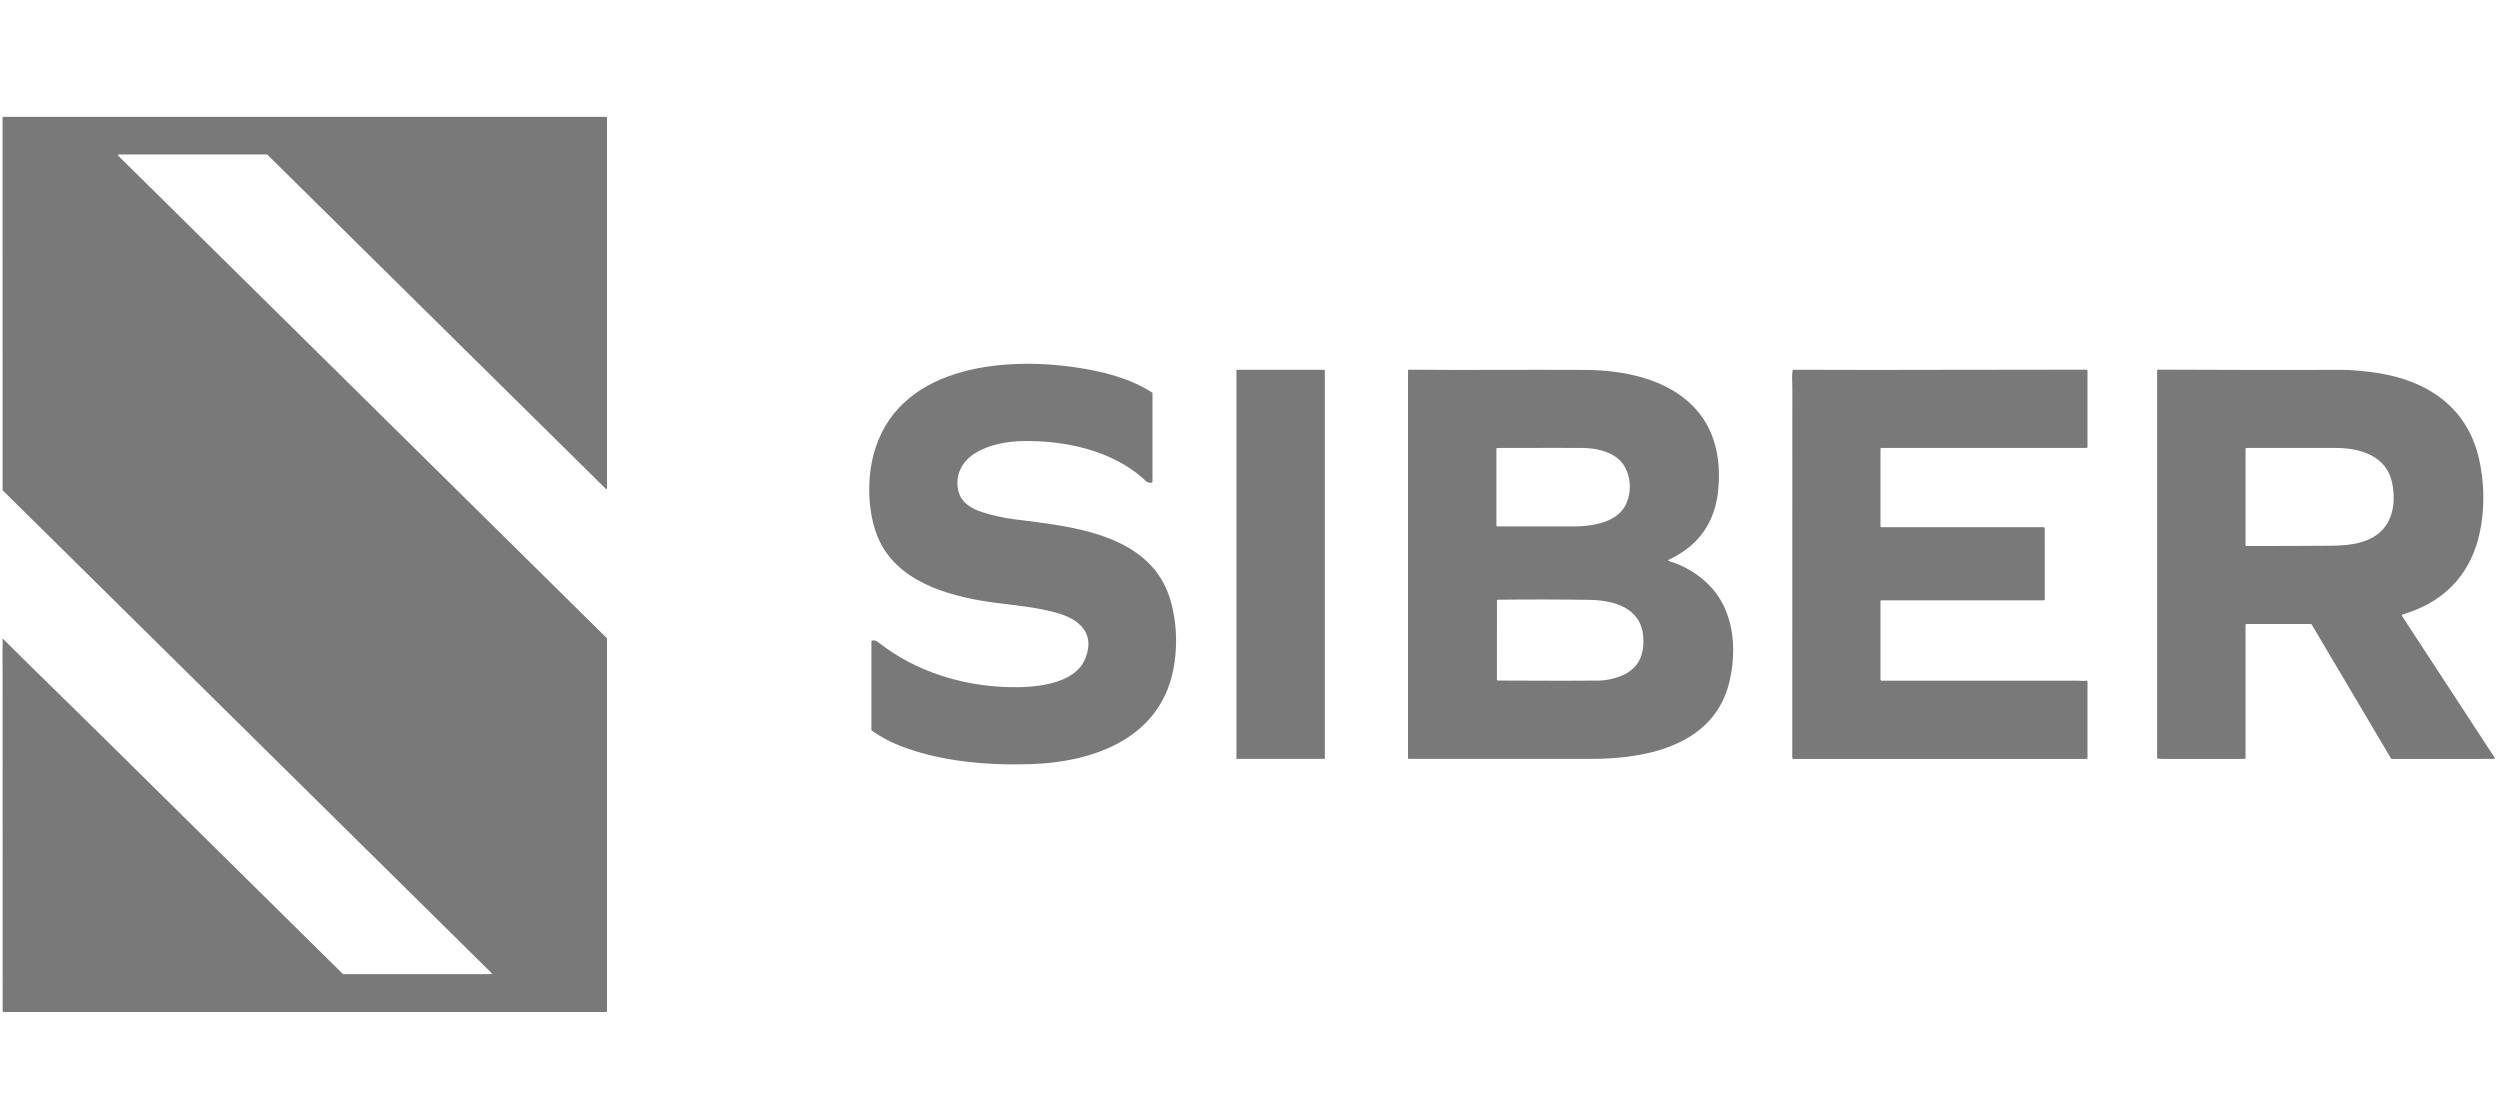 <svg width="175" height="78" viewBox="0 0 175 78" fill="none" xmlns="http://www.w3.org/2000/svg">
<g clip-path="url(#clip0_165_586)">
<path d="M18.72 10.832C18.706 10.819 18.688 10.811 18.669 10.811H8.362C8.245 10.811 8.228 10.852 8.311 10.934L42.469 44.66C42.483 44.673 42.491 44.692 42.491 44.711V70.766C42.491 70.785 42.483 70.803 42.469 70.817C42.456 70.83 42.437 70.838 42.418 70.838H0.258C0.239 70.838 0.22 70.83 0.207 70.817C0.193 70.803 0.185 70.785 0.185 70.766C0.182 62.827 0.181 54.89 0.182 46.955C0.183 46.433 0.162 45.576 0.191 44.883C0.192 44.867 0.187 44.851 0.177 44.838C0.159 44.813 0.156 44.788 0.168 44.763C0.171 44.756 0.176 44.75 0.182 44.746C0.188 44.742 0.195 44.739 0.202 44.737C0.21 44.736 0.217 44.737 0.224 44.739C0.231 44.741 0.238 44.745 0.243 44.75C2.287 46.794 4.368 48.798 6.425 50.828C12.28 56.608 18.136 62.388 23.992 68.168C24.006 68.181 24.024 68.189 24.044 68.189H34.346C34.44 68.189 34.454 68.156 34.387 68.09L0.204 34.34C0.197 34.334 0.192 34.326 0.188 34.317C0.184 34.309 0.182 34.299 0.182 34.29L0.18 8.252C0.18 8.233 0.188 8.215 0.202 8.201C0.215 8.188 0.234 8.18 0.253 8.18H42.418C42.437 8.18 42.456 8.188 42.469 8.201C42.483 8.215 42.491 8.233 42.491 8.252V34.162C42.491 34.255 42.457 34.269 42.391 34.203L18.72 10.832Z" fill="#797979"/>
<path d="M70.964 36.345C74.997 36.855 80.672 37.336 81.972 42.15C82.345 43.533 82.424 44.961 82.209 46.433C81.455 51.595 76.696 53.364 72.045 53.493C69.029 53.577 65.865 53.303 63.042 52.223C62.342 51.954 61.671 51.595 61.029 51.145C61.019 51.138 61.012 51.13 61.006 51.119C61.001 51.109 60.998 51.098 60.998 51.087V44.906C60.998 44.888 61.005 44.871 61.016 44.858C61.028 44.845 61.044 44.837 61.061 44.834C61.142 44.823 61.221 44.83 61.296 44.854C61.35 44.872 61.424 44.917 61.517 44.989C64.101 47.004 67.303 48.004 70.575 48.098C72.309 48.148 75.235 47.968 75.984 46.07C76.674 44.319 75.543 43.333 73.972 42.899C72.592 42.516 71.192 42.388 69.777 42.208C66.883 41.838 63.286 40.959 61.736 38.2C60.755 36.452 60.64 33.84 61.125 31.913C62.696 25.678 70.067 24.941 75.307 25.717C77.187 25.995 79.079 26.47 80.641 27.471C80.651 27.478 80.659 27.487 80.665 27.497C80.671 27.508 80.674 27.52 80.674 27.532V33.718C80.674 33.736 80.667 33.753 80.655 33.766C80.643 33.779 80.626 33.788 80.608 33.79C80.288 33.824 80.206 33.659 80.002 33.478C77.801 31.534 74.579 30.839 71.713 30.872C70.511 30.886 69.241 31.104 68.244 31.732C67.314 32.319 66.818 33.306 67.092 34.396C67.291 35.187 68.012 35.615 68.748 35.849C69.493 36.087 70.232 36.252 70.964 36.345Z" fill="#797979"/>
<path d="M92.706 25.885H86.583C86.565 25.885 86.551 25.899 86.551 25.917V53.092C86.551 53.109 86.565 53.123 86.583 53.123H92.706C92.723 53.123 92.738 53.109 92.738 53.092V25.917C92.738 25.899 92.723 25.885 92.706 25.885Z" fill="#797979"/>
<path d="M119.568 40.888C121.376 42.654 121.61 45.372 121.065 47.701C120.03 52.125 115.368 53.118 111.442 53.121C107.176 53.126 102.907 53.126 98.634 53.122C98.614 53.122 98.596 53.115 98.582 53.101C98.568 53.088 98.561 53.069 98.561 53.05L98.561 25.951C98.561 25.941 98.563 25.932 98.567 25.923C98.571 25.914 98.576 25.906 98.583 25.899C98.59 25.893 98.598 25.887 98.607 25.884C98.616 25.88 98.626 25.879 98.635 25.879C102.727 25.918 106.859 25.87 110.972 25.894C116.262 25.925 120.826 28.205 120.282 34.237C120.075 36.535 118.935 38.175 116.862 39.156C116.751 39.209 116.754 39.254 116.873 39.29C117.904 39.607 118.802 40.14 119.568 40.888ZM113.241 32.088C112.589 31.555 111.625 31.366 110.79 31.357C110.181 31.35 108.192 31.35 104.821 31.358C104.802 31.358 104.783 31.365 104.77 31.379C104.756 31.392 104.748 31.411 104.748 31.43V36.776C104.748 36.795 104.756 36.813 104.77 36.827C104.783 36.841 104.802 36.848 104.821 36.848C106.592 36.853 108.363 36.853 110.134 36.849C111.255 36.846 112.728 36.667 113.513 35.764C114.358 34.791 114.275 32.933 113.241 32.088ZM115.029 44.596C114.895 42.542 112.972 42.016 111.249 41.99C109.123 41.959 106.993 41.956 104.861 41.981C104.841 41.981 104.823 41.989 104.809 42.002C104.796 42.016 104.788 42.034 104.788 42.053L104.783 47.566C104.783 47.585 104.791 47.603 104.804 47.617C104.818 47.631 104.836 47.638 104.855 47.638C108.763 47.656 111.116 47.657 111.916 47.64C112.411 47.63 112.898 47.535 113.377 47.356C114.655 46.878 115.115 45.909 115.029 44.596Z" fill="#797979"/>
<path d="M136.707 25.887C139.823 25.876 142.952 25.889 146.052 25.875C146.071 25.875 146.09 25.883 146.104 25.896C146.118 25.91 146.125 25.928 146.125 25.947V31.283C146.125 31.302 146.118 31.32 146.104 31.334C146.09 31.347 146.072 31.355 146.052 31.355H131.706C131.687 31.355 131.668 31.362 131.655 31.376C131.641 31.389 131.633 31.408 131.633 31.427V36.833C131.633 36.852 131.641 36.87 131.655 36.884C131.668 36.897 131.687 36.905 131.706 36.905H143.058C143.078 36.905 143.096 36.913 143.11 36.926C143.124 36.94 143.131 36.958 143.131 36.977L143.134 41.951C143.134 41.97 143.126 41.988 143.112 42.002C143.098 42.015 143.08 42.023 143.06 42.023H131.706C131.687 42.023 131.668 42.031 131.655 42.044C131.641 42.057 131.633 42.076 131.633 42.095V47.573C131.633 47.592 131.641 47.611 131.655 47.624C131.668 47.638 131.687 47.645 131.706 47.645C136.255 47.645 140.807 47.645 145.364 47.645C145.518 47.645 145.813 47.682 146.042 47.652C146.052 47.65 146.063 47.651 146.073 47.654C146.083 47.657 146.092 47.662 146.1 47.669C146.108 47.675 146.114 47.684 146.119 47.693C146.123 47.703 146.125 47.713 146.125 47.723V53.051C146.125 53.071 146.118 53.089 146.104 53.102C146.09 53.116 146.072 53.124 146.052 53.124H125.533C125.513 53.124 125.494 53.116 125.481 53.102C125.467 53.089 125.459 53.071 125.459 53.051C125.465 44.39 125.467 35.731 125.463 27.075C125.463 27.068 125.458 26.906 125.448 26.589C125.442 26.374 125.452 26.16 125.478 25.947C125.48 25.929 125.489 25.913 125.502 25.901C125.515 25.89 125.532 25.883 125.55 25.884C129.27 25.899 132.989 25.9 136.707 25.887Z" fill="#797979"/>
<path d="M157.186 43.753V53.051C157.186 53.07 157.178 53.088 157.165 53.102C157.151 53.115 157.132 53.123 157.113 53.123C155.232 53.124 153.347 53.125 151.459 53.126C151.328 53.126 151.196 53.12 151.065 53.108C151.047 53.106 151.03 53.098 151.018 53.085C151.005 53.072 150.999 53.054 150.999 53.036V25.947C150.999 25.938 151.001 25.928 151.004 25.919C151.008 25.91 151.013 25.903 151.02 25.896C151.027 25.889 151.035 25.884 151.044 25.88C151.053 25.877 151.063 25.875 151.072 25.875C155.354 25.897 159.667 25.902 164.012 25.892C164.454 25.89 165.076 25.937 165.879 26.031C169.64 26.475 172.7 28.322 173.546 32.187C173.873 33.679 173.922 35.181 173.692 36.695C173.268 39.489 171.75 41.637 169.075 42.699C168.782 42.815 168.485 42.921 168.185 43.017C168.174 43.02 168.164 43.026 168.156 43.034C168.148 43.041 168.142 43.051 168.138 43.061C168.134 43.071 168.133 43.083 168.134 43.093C168.136 43.105 168.139 43.115 168.145 43.124L174.609 53.012C174.657 53.086 174.636 53.123 174.547 53.123L167.431 53.124C167.418 53.124 167.405 53.12 167.394 53.114C167.383 53.108 167.374 53.099 167.368 53.088L161.82 43.717C161.813 43.706 161.804 43.697 161.793 43.691C161.782 43.684 161.77 43.681 161.757 43.681H157.259C157.24 43.681 157.221 43.688 157.207 43.702C157.194 43.715 157.186 43.734 157.186 43.753ZM167.449 33.801C167.067 31.928 165.234 31.357 163.52 31.356C161.429 31.355 159.342 31.354 157.259 31.355C157.24 31.355 157.221 31.362 157.207 31.376C157.194 31.389 157.186 31.408 157.186 31.427V38.147C157.186 38.166 157.194 38.184 157.207 38.198C157.221 38.212 157.24 38.219 157.259 38.219C159.223 38.223 161.186 38.217 163.149 38.202C164.207 38.193 165.244 38.093 166.089 37.621C167.487 36.838 167.744 35.252 167.449 33.801Z" fill="#797979"/>
</g>
<defs>
<clipPath id="clip0_165_586">
<rect width="175" height="63" fill="white" transform="translate(0 8)"/>
</clipPath>
</defs>
</svg>
